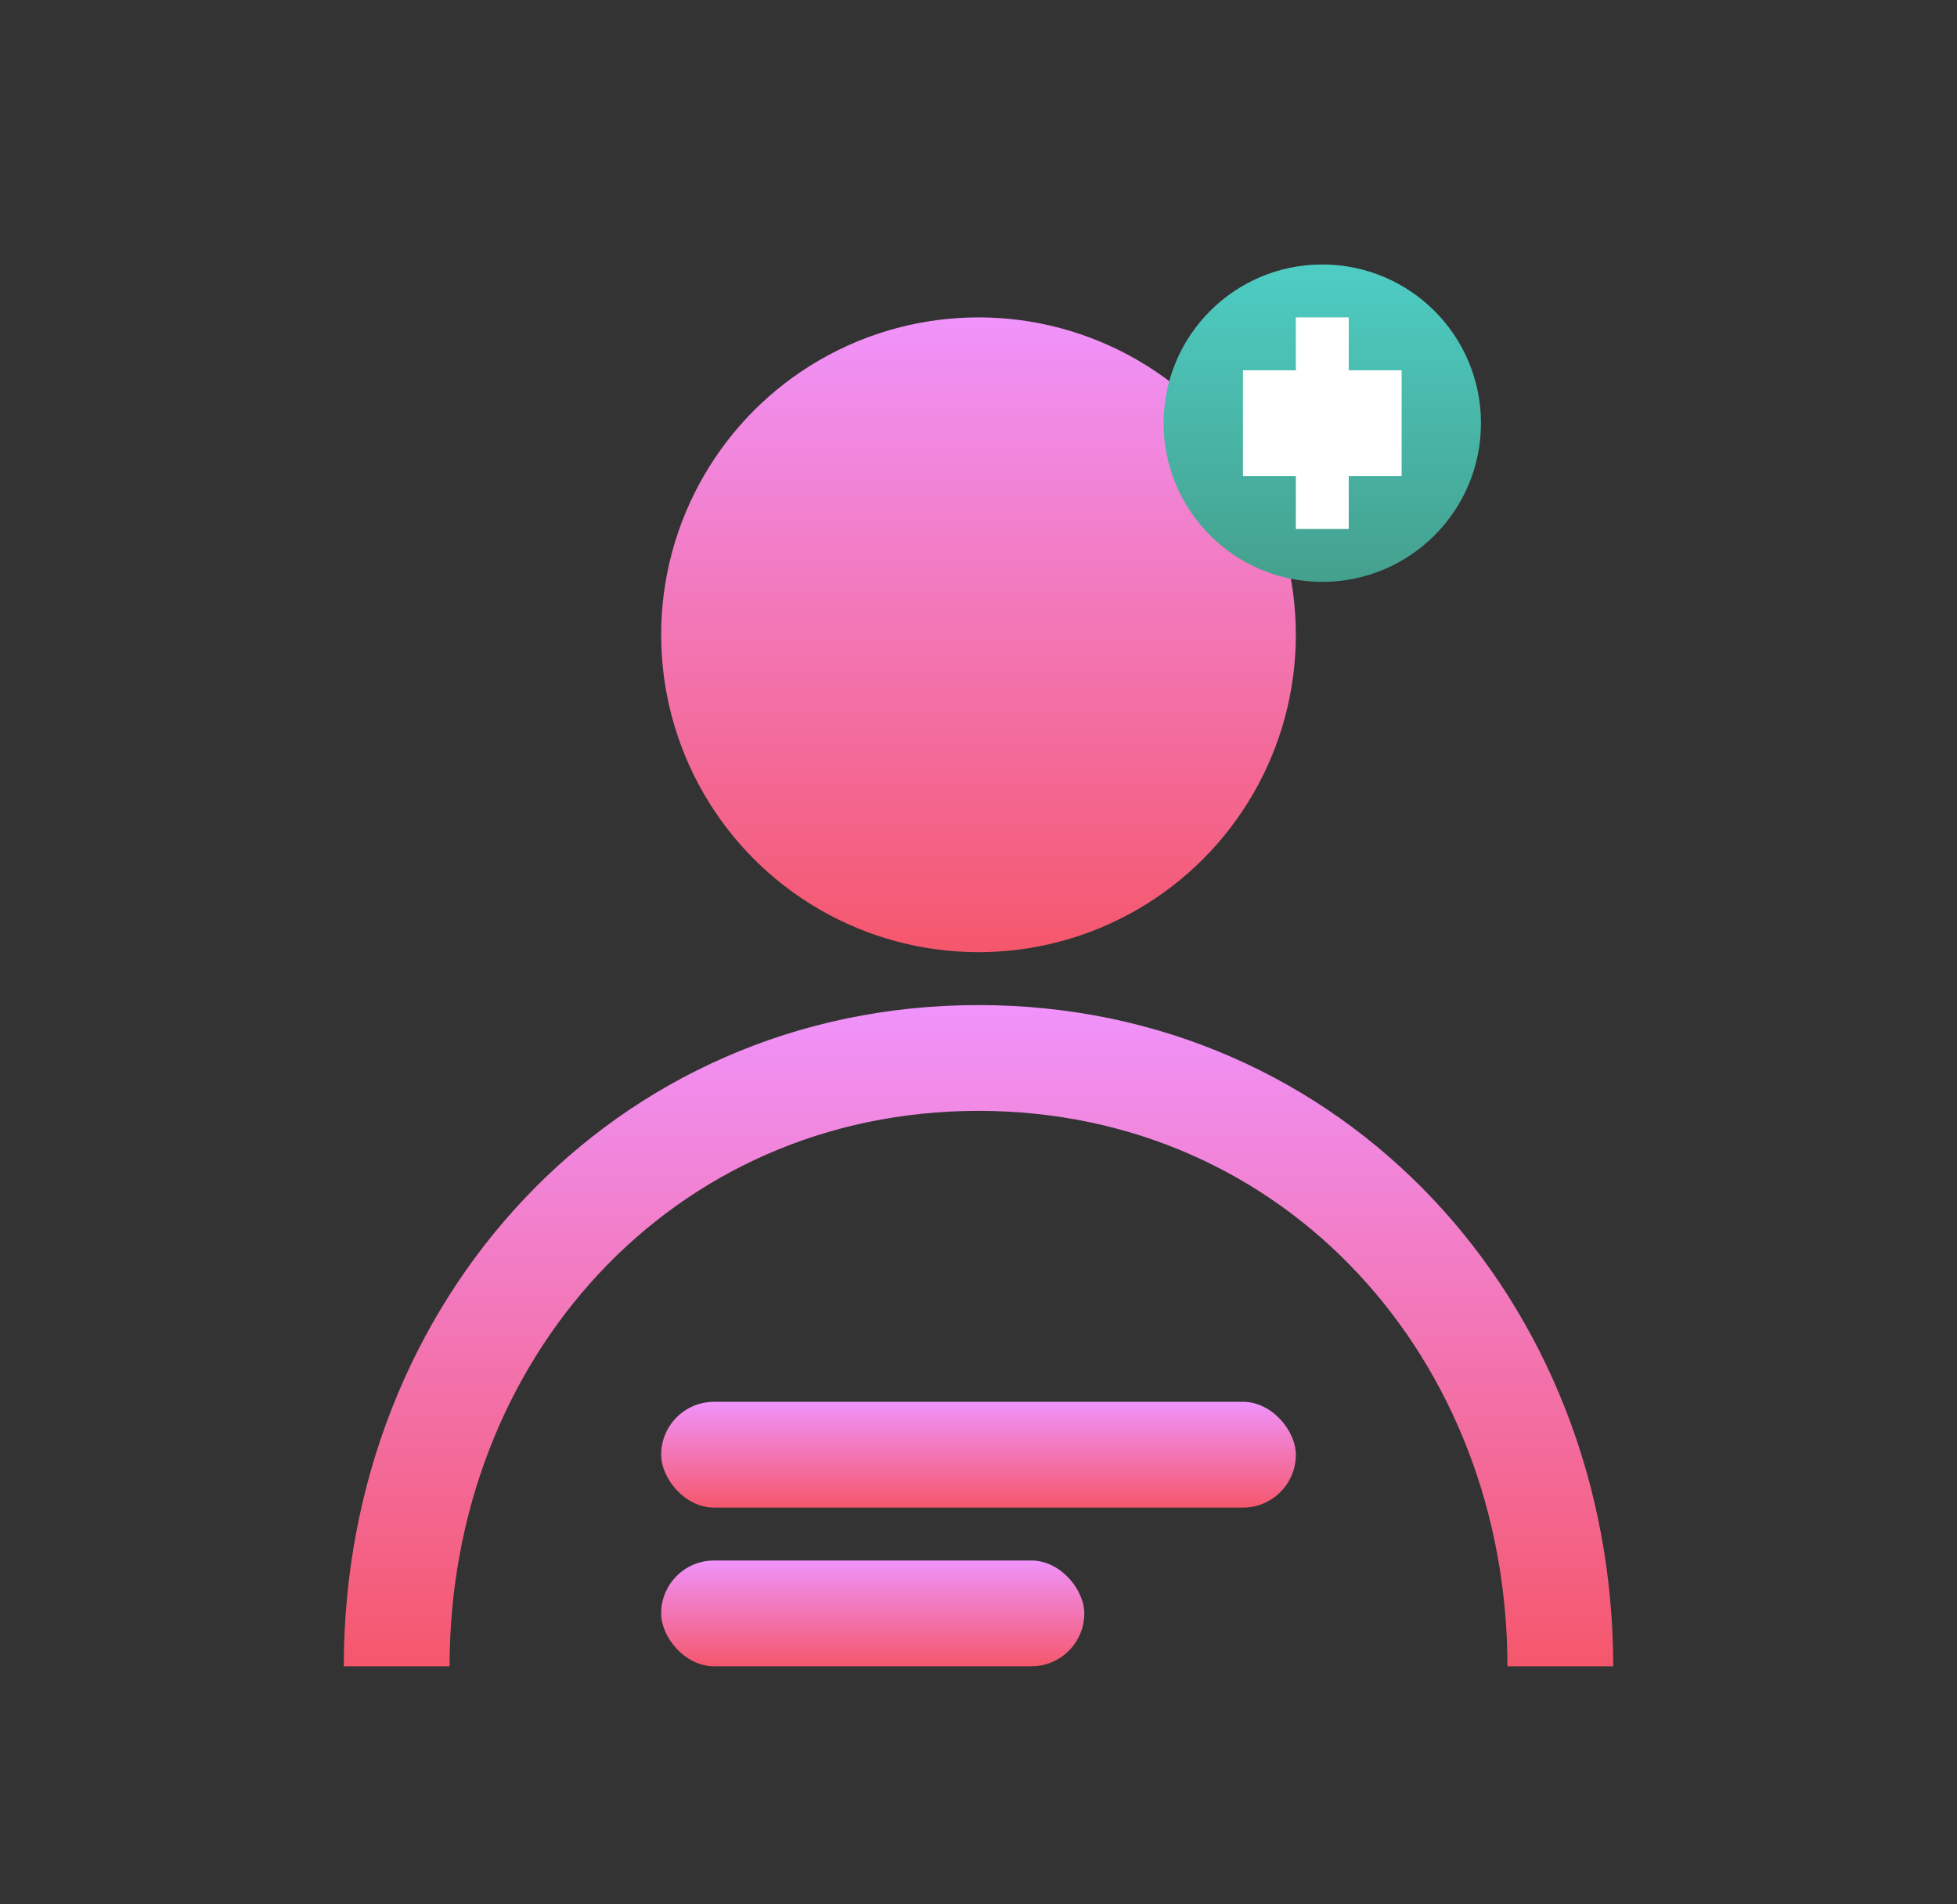 <svg width="37" height="36" viewBox="0 0 37 36" fill="none" xmlns="http://www.w3.org/2000/svg">
<rect x="0" y="0" width="37" height="36" fill="#333333" stroke="none"/>
<g clip-path="url(#clip0_consultation)">
<circle cx="18.5" cy="12" r="6" fill="url(#paint0_linear_consultation)"/>
<path fill-rule="evenodd" clip-rule="evenodd" d="M30.5 31.5C30.5 24.6 25.4 19 18.5 19C11.6 19 6.5 24.6 6.5 31.5H8.5C8.5 25.7 12.7 21 18.5 21C24.3 21 28.5 25.7 28.5 31.5H30.5Z" fill="url(#paint1_linear_consultation)"/>
<circle cx="25" cy="8" r="3" fill="url(#paint2_linear_consultation)"/>
<path d="M23.5 7H26.5V9H23.5V7Z" fill="white"/>
<path d="M24.5 6H25.5V10H24.5V6Z" fill="white"/>
<rect x="12.5" y="26.5" width="12" height="2" rx="1" fill="url(#paint3_linear_consultation)"/>
<rect x="12.5" y="29.5" width="8" height="2" rx="1" fill="url(#paint4_linear_consultation)"/>
</g>
<defs>
<linearGradient id="paint0_linear_consultation" x1="12.5" y1="6" x2="12.5" y2="18" gradientUnits="userSpaceOnUse">
<stop stop-color="#F093FB"/>
<stop offset="1" stop-color="#F5576C"/>
</linearGradient>
<linearGradient id="paint1_linear_consultation" x1="6.5" y1="19" x2="6.5" y2="31.5" gradientUnits="userSpaceOnUse">
<stop stop-color="#F093FB"/>
<stop offset="1" stop-color="#F5576C"/>
</linearGradient>
<linearGradient id="paint2_linear_consultation" x1="22" y1="5" x2="22" y2="11" gradientUnits="userSpaceOnUse">
<stop stop-color="#4ECDC4"/>
<stop offset="1" stop-color="#44A08D"/>
</linearGradient>
<linearGradient id="paint3_linear_consultation" x1="12.5" y1="26.5" x2="12.5" y2="28.5" gradientUnits="userSpaceOnUse">
<stop stop-color="#F093FB"/>
<stop offset="1" stop-color="#F5576C"/>
</linearGradient>
<linearGradient id="paint4_linear_consultation" x1="12.5" y1="29.5" x2="12.5" y2="31.5" gradientUnits="userSpaceOnUse">
<stop stop-color="#F093FB"/>
<stop offset="1" stop-color="#F5576C"/>
</linearGradient>
<clipPath id="clip0_consultation">
<rect width="36" height="36" fill="white" transform="translate(0.5)"/>
</clipPath>
</defs>
</svg>
